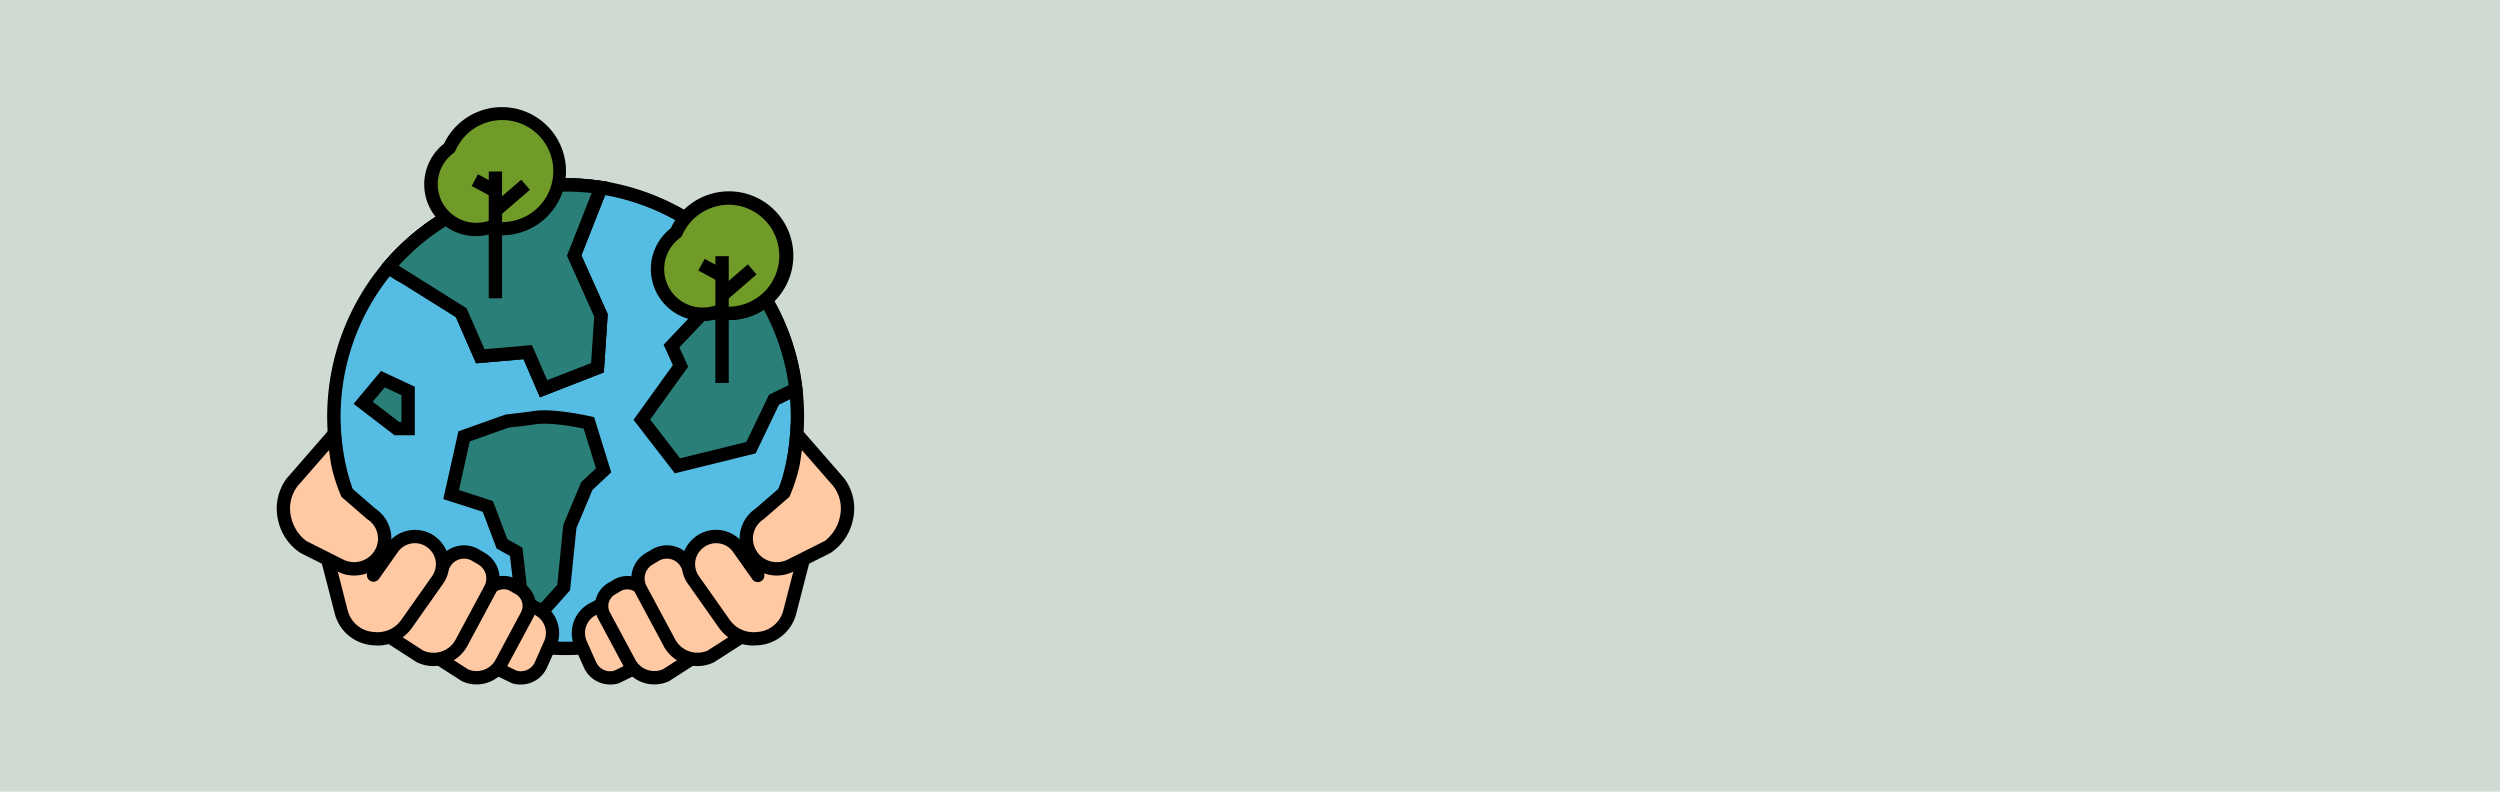 <svg xmlns="http://www.w3.org/2000/svg" xmlns:xlink="http://www.w3.org/1999/xlink" width="420" height="133" viewBox="0 0 420 133"><defs><clipPath id="a"><rect width="104" height="97" fill="#01f6ff" stroke="#707070" stroke-width="1"/></clipPath></defs><g transform="translate(-180 -4137)"><g transform="translate(180 4137)"><rect width="420" height="133" fill="#cfdbd2"/><g transform="translate(43 18)" clip-path="url(#a)"><g transform="translate(3.488 0)"><g transform="translate(0 11.942)"><g transform="translate(8.476)"><circle cx="38.94" cy="38.94" r="38.94" transform="translate(1.139 1.111)" fill="#55bde3"/><path d="M48.554,92.123A40.06,40.06,0,1,1,76.872,80.382,40.045,40.045,0,0,1,48.554,92.123Zm0-77.861a37.811,37.811,0,1,0,37.8,37.8A37.85,37.85,0,0,0,48.554,14.262Z" transform="translate(-8.475 -12.012)"/><g transform="translate(4.443 0.009)"><g transform="translate(47.023 18.705)"><path d="M87.214,47.434l-3.677,1.792-3.864,8.046L67.314,60.314l-5.974-7.747,6.5-9.016-1.512-3.341L71.4,34.852h.149a8.322,8.322,0,0,0,2.333-.355l.933.149a8.033,8.033,0,0,0,1.157.075,9.576,9.576,0,0,0,6.216-2.259,38.772,38.772,0,0,1,5.022,14.971Z" transform="translate(-59.941 -30.726)" fill="#2a8078"/><path d="M66.885,61.584,59.941,52.6l6.608-9.184L65,39.985l5.936-6.272h.616a6.438,6.438,0,0,0,1.979-.3l.3-.093.3.056a5.8,5.8,0,0,0,.821.149,8.505,8.505,0,0,0,6.515-1.941l1.027-.859.672,1.157a39.007,39.007,0,0,1,5.152,15.4l.093.8-4.032,1.979-3.92,8.176Zm-4.144-9.035,5.022,6.515,11.126-2.744L82.7,48.386,86,46.78a37.523,37.523,0,0,0-4.163-12.675,10.715,10.715,0,0,1-5.862,1.736,10.224,10.224,0,0,1-1.307-.075l-.728-.112a8.552,8.552,0,0,1-2.053.317L67.65,40.433l1.475,3.248Z" transform="translate(-59.941 -30.726)"/></g><g transform="translate(4.742 0)"><path d="M49.972,25l4.5,10.062-.579,8.792L44.82,47.378l-2.651-6.16-7.971.709-3.192-7.3s-5.19-4.013-8.214-5.376a21.8,21.8,0,0,1-4.013-2.277H18.8A38.992,38.992,0,0,1,54.471,13.59Z" transform="translate(-17.659 -12.022)" fill="#2a8078"/><path d="M44.223,48.815l-2.763-6.4-7.971.691-3.4-7.766a56.737,56.737,0,0,0-7.766-5.078,20.669,20.669,0,0,1-4.219-2.408l-.448-.336V26.508l.3-.3a40.01,40.01,0,0,1,30.6-14.187,41.533,41.533,0,0,1,6.086.448l1.381.224L51.186,24.977l4.424,9.875-.653,9.782Zm-1.344-8.774,2.557,5.9,7.374-2.875.523-7.8-4.573-10.23L52.9,14.5A37.978,37.978,0,0,0,20.459,26.75a22.224,22.224,0,0,0,2.8,1.475A61.291,61.291,0,0,1,31.7,33.732l.224.168,2.987,6.832Z" transform="translate(-17.659 -12.022)"/></g><g transform="translate(4.742)"><path d="M18.779,26.974A39.042,39.042,0,0,1,54.471,13.59L49.972,25l4.5,10.062-.579,8.792L44.82,47.378l-2.651-6.16-7.971.709-3.192-7.3Z" transform="translate(-17.659 -12.022)" fill="#2a8078"/><path d="M44.223,48.815l-2.763-6.4-7.971.691-3.36-7.71-12.47-7.8V26.508l.3-.3a40.01,40.01,0,0,1,30.6-14.187,41.533,41.533,0,0,1,6.086.448l1.381.224L51.186,24.977l4.424,9.875-.653,9.782Zm-1.344-8.774,2.557,5.9,7.374-2.875.523-7.8-4.573-10.23L52.9,14.5A37.951,37.951,0,0,0,20.5,26.713L31.9,33.863l3.005,6.87Z" transform="translate(-17.659 -12.022)"/></g><g transform="translate(15.065 38.975)"><path d="M38.753,52.791s3.267-.336,4.517-.541c3.08-.541,9.166.859,9.166.859l2.483,7.971L52.082,63.73l-2.837,6.776L48.2,80.774l-5.862,6.571s-1.157-4.461-1.4-6.422-.709-6.142-.709-6.142l-2.389-1.344-2.371-6.272-6.179-2,2.184-9.782Z" transform="translate(-27.982 -50.996)" fill="#2a8078"/><path d="M41.778,89.641l-.523-2.016c-.056-.187-1.176-4.555-1.419-6.552-.187-1.512-.523-4.387-.653-5.6l-2.24-1.251-2.333-6.16-6.627-2.147,2.539-11.387,7.971-2.837h.149c.019-.019,3.248-.355,4.443-.56,3.267-.56,9.334.821,9.6.877l.635.149,2.875,9.259-3.155,2.968-2.688,6.4L49.282,81.24ZM38.753,72.672l2.52,1.4.075.579c0,.037.467,4.219.709,6.142.131,1.027.523,2.819.859,4.219l4.219-4.7,1.008-10.08,3.005-7.15,2.483-2.333-2.072-6.683c-1.587-.336-5.824-1.1-8.1-.709-1.139.187-3.827.485-4.461.541l-6.571,2.333L30.614,64.4l5.712,1.848Z" transform="translate(-27.982 -50.996)"/></g><g transform="translate(0 32.369)"><path d="M14.523,49.73l3.3-3.957,4.256,1.979v6.328H20.2Z" transform="translate(-12.918 -44.391)" fill="#2a8078"/><path d="M23.2,55.2h-3.4l-6.888-5.283,4.611-5.526L23.2,47.042Zm-2.632-2.24h.392v-4.5l-2.819-1.307-2.016,2.408Z" transform="translate(-12.918 -44.391)"/></g></g></g><g transform="translate(49.567 40.219)"><g transform="translate(0 29.969)"><path d="M60.949,93.915,57.141,95.8a3.749,3.749,0,0,1-4.5-2.035l-1.568-3.491a4.541,4.541,0,0,1,2.016-5.862l2.072-1.083" transform="translate(-49.566 -82.2)" fill="#ffc9a3"/><path d="M56.039,97.07a4.844,4.844,0,0,1-4.424-2.837l-1.568-3.509a5.685,5.685,0,0,1,2.52-7.3l2.072-1.083a1.089,1.089,0,0,1,1.493.429.018.018,0,0,0,.019.019A1.107,1.107,0,0,1,55.7,84.3a.018.018,0,0,0-.019.019L53.631,85.4A3.377,3.377,0,0,0,52.1,89.809l1.568,3.509a2.566,2.566,0,0,0,3.061,1.419l3.733-1.829a1.119,1.119,0,0,1,1.493.523,1.089,1.089,0,0,1-.485,1.475.018.018,0,0,0-.019.019l-3.9,1.9-.093.037a4.58,4.58,0,0,1-1.419.205Z" transform="translate(-49.566 -82.2)"/></g><g transform="translate(3.902 26.605)"><path d="M69.928,92.59l-4.48,2.893a4.736,4.736,0,0,1-6.123-1.941l-4.331-8.064a3.376,3.376,0,0,1,1.251-4.5l.915-.56a3.387,3.387,0,0,1,4.648,1.195.018.018,0,0,0,.019.019l1.008,1.773" transform="translate(-53.468 -78.836)" fill="#ffc9a3"/><path d="M63.45,97.052a5.858,5.858,0,0,1-5.1-2.949h-.019L54,86.019a4.492,4.492,0,0,1,1.661-5.992l.915-.541A4.492,4.492,0,0,1,62.741,81l.056.112L63.8,82.864a1.121,1.121,0,0,1-1.941,1.12l-1.008-1.773a2.231,2.231,0,0,0-1.381-1.045,2.189,2.189,0,0,0-1.736.243l-.915.541a2.243,2.243,0,0,0-.84,3.005L60.3,93a3.629,3.629,0,0,0,4.611,1.493l4.405-2.837a1.121,1.121,0,0,1,1.213,1.885l-4.536,2.912-.056.037a5.744,5.744,0,0,1-2.483.56Z" transform="translate(-53.468 -78.836)"/></g><g transform="translate(10.009 21.453)"><path d="M77.992,89.081l-5.04,3.267a5.342,5.342,0,0,1-6.926-2.184l-4.872-9.11a3.8,3.8,0,0,1,1.4-5.078l1.045-.635a3.841,3.841,0,0,1,5.227,1.325.069.069,0,0,1,.019.056l1.157,2" transform="translate(-59.575 -73.684)" fill="#ffc9a3"/><path d="M70.693,93.971a6.506,6.506,0,0,1-5.638-3.248v-.037l-4.891-9.11a4.935,4.935,0,0,1,1.811-6.571l1.045-.616a4.9,4.9,0,0,1,6.739,1.68c.019.037.037.056.056.093l1.157,2a1.121,1.121,0,0,1-1.941,1.12l-1.157-2a2.673,2.673,0,0,0-3.715-.971l-1.027.616a2.688,2.688,0,0,0-1.008,3.584l4.891,9.11a4.25,4.25,0,0,0,5.395,1.736l4.984-3.211a1.121,1.121,0,0,1,1.213,1.885l-5.115,3.285-.075.037a6.318,6.318,0,0,1-2.725.616Z" transform="translate(-59.575 -73.684)"/></g><g transform="translate(18.463 18.852)"><path d="M88.6,75.509l-2.427,9.408a5.894,5.894,0,0,1-5.115,4.405l-.411.037A5.867,5.867,0,0,1,75.211,86.9L69.984,79.5a4.607,4.607,0,0,1,.877-6.235l.075-.056a4.6,4.6,0,0,1,6.459.709l.168.224,3.192,4.536" transform="translate(-68.029 -71.083)" fill="#ffc9a3"/><path d="M80.046,90.518A7.053,7.053,0,0,1,74.3,87.55l-5.227-7.411a5.717,5.717,0,0,1,1.1-7.747l.056-.056a5.72,5.72,0,0,1,8.251,1.176L81.67,78.03a1.117,1.117,0,1,1-1.755,1.381c-.019-.037-.037-.056-.056-.093L76.667,74.8a3.427,3.427,0,0,0-2.352-1.437,3.516,3.516,0,0,0-2.669.728l-.056.056a3.471,3.471,0,0,0-.672,4.7l5.227,7.411a4.854,4.854,0,0,0,4.405,2l.411-.037A4.824,4.824,0,0,0,85.1,84.638l2.427-9.408a1.111,1.111,0,0,1,1.4-.728,1.125,1.125,0,0,1,.765,1.288L87.27,85.2a7.077,7.077,0,0,1-6.086,5.246l-.392.037Z" transform="translate(-68.029 -71.083)"/></g><g transform="translate(28.198)"><path d="M87.363,54.975l7.019,8.064c3.677,5.059-.3,10.155-1.811,10.92L86.318,77.1a5.166,5.166,0,0,1-6.926-2.333c0-.019-.019-.019-.019-.037A5,5,0,0,1,81.147,68.4L85.2,64.888a26.518,26.518,0,0,0,1.456-4.461,53.981,53.981,0,0,0,.709-5.451Z" transform="translate(-77.764 -52.231)" fill="#ffc9a3"/><path d="M84.022,78.758a6.4,6.4,0,0,1-2.053-.336,6.233,6.233,0,0,1-3.6-3.211,6.111,6.111,0,0,1,2.091-7.71l3.808-3.3a22.92,22.92,0,0,0,1.307-4.013,49.3,49.3,0,0,0,.672-5.283l.205-2.669L95.3,62.386a8.435,8.435,0,0,1,1.475,7.131,8.873,8.873,0,0,1-3.7,5.432l-6.254,3.136a6.128,6.128,0,0,1-2.8.672Zm4.2-21.075c-.131,1.008-.28,2.128-.467,2.987a29.438,29.438,0,0,1-1.531,4.667l-.112.224-4.349,3.771A3.821,3.821,0,0,0,80.4,74.24a3.9,3.9,0,0,0,2.3,2.053,4.022,4.022,0,0,0,3.117-.205l6.254-3.136a6.848,6.848,0,0,0,2.52-3.957A6.2,6.2,0,0,0,93.5,63.73Z" transform="translate(-77.764 -52.231)"/></g></g><g transform="translate(0 40.219)"><g transform="translate(34.931 29.973)"><path d="M36.065,93.915,39.892,95.8a3.737,3.737,0,0,0,4.48-2.035l1.568-3.491a4.541,4.541,0,0,0-2.016-5.862l-2.072-1.083" transform="translate(-34.93 -82.204)" fill="#ffc9a3"/><path d="M40.975,97.07a4.58,4.58,0,0,1-1.419-.205l-.093-.037-3.9-1.9a1.13,1.13,0,0,1-.523-1.493,1.146,1.146,0,0,1,1.512-.523l3.733,1.829a2.6,2.6,0,0,0,3.08-1.419l1.549-3.509A3.376,3.376,0,0,0,43.4,85.4L41.329,84.32a1.152,1.152,0,0,1-.467-1.531,1.112,1.112,0,0,1,1.512-.448l2.072,1.083a5.685,5.685,0,0,1,2.52,7.3L45.4,94.233a4.814,4.814,0,0,1-4.424,2.837Z" transform="translate(-34.93 -82.204)"/></g><g transform="translate(25.975 26.59)"><path d="M27.086,92.59l4.48,2.893a4.73,4.73,0,0,0,6.123-1.941l4.331-8.064a3.358,3.358,0,0,0-1.251-4.5l-.915-.56a3.387,3.387,0,0,0-4.648,1.195.018.018,0,0,1-.019.019L34.18,83.406" transform="translate(-25.974 -78.821)" fill="#ffc9a3"/><path d="M33.564,97.052a5.744,5.744,0,0,1-2.483-.56l-.056-.037-4.536-2.912A1.121,1.121,0,1,1,27.7,91.657l4.405,2.837A3.629,3.629,0,0,0,36.719,93l4.312-8.064a2.254,2.254,0,0,0-.821-3.005l-.933-.541a2.134,2.134,0,0,0-1.717-.243,2.319,2.319,0,0,0-1.4,1.045l-1.008,1.773a1.089,1.089,0,0,1-1.493.429c-.019,0-.019-.019-.037-.019a1.11,1.11,0,0,1-.411-1.531l1.008-1.755a4.469,4.469,0,0,1,6.1-1.68l.112.056.915.541A4.492,4.492,0,0,1,43.01,86L38.66,94.1A5.858,5.858,0,0,1,33.564,97.052Z" transform="translate(-25.974 -78.821)"/></g><g transform="translate(17.91 21.456)"><path d="M19.022,89.081l5.04,3.267a5.342,5.342,0,0,0,6.926-2.184l4.891-9.11a3.826,3.826,0,0,0-1.419-5.078l-1.027-.635a3.835,3.835,0,0,0-5.246,1.344c0,.019-.019.019-.019.037l-1.139,2" transform="translate(-17.909 -73.687)" fill="#ffc9a3"/><path d="M26.321,93.971a6.319,6.319,0,0,1-2.725-.616l-.075-.037-5.1-3.285a1.121,1.121,0,1,1,1.213-1.885L24.6,91.358A4.212,4.212,0,0,0,30,89.622l4.891-9.11a2.7,2.7,0,0,0-.989-3.584l-1.045-.616a2.679,2.679,0,0,0-3.677.9.142.142,0,0,0-.037.075L28,79.28a1.129,1.129,0,0,1-1.96-1.12l1.157-2a4.917,4.917,0,0,1,6.7-1.829c.037.019.056.037.093.056l1.045.616a4.954,4.954,0,0,1,1.829,6.571l-4.91,9.147a6.506,6.506,0,0,1-5.638,3.248Z" transform="translate(-17.909 -73.687)"/></g><g transform="translate(7.303 18.86)"><path d="M8.419,75.509l2.427,9.408a5.894,5.894,0,0,0,5.115,4.405l.411.037A5.867,5.867,0,0,0,21.8,86.9L27.03,79.5a4.607,4.607,0,0,0-.877-6.235l-.075-.056a4.6,4.6,0,0,0-6.459.709l-.168.224-3.192,4.536" transform="translate(-7.302 -71.092)" fill="#ffc9a3"/><path d="M16.969,90.518l-.709-.037-.411-.037A7.077,7.077,0,0,1,9.763,85.2L7.336,75.789a1.127,1.127,0,1,1,2.184-.56l2.408,9.408a4.824,4.824,0,0,0,4.144,3.584l.411.037a4.854,4.854,0,0,0,4.405-2l5.227-7.411a3.471,3.471,0,0,0-.672-4.7l-.056-.056a3.485,3.485,0,0,0-5.022.709l-3.192,4.518a1.112,1.112,0,0,1-1.549.28,1.134,1.134,0,0,1-.28-1.568l3.192-4.518a5.756,5.756,0,0,1,7.99-1.381,1.41,1.41,0,0,1,.261.205l.056.056a5.717,5.717,0,0,1,1.1,7.747L22.718,87.55a7.053,7.053,0,0,1-5.75,2.968Z" transform="translate(-7.302 -71.092)"/></g><g transform="translate(0)"><path d="M9.67,54.975,2.632,63.04c-3.659,5.059.3,10.155,1.829,10.92L10.715,77.1a5.145,5.145,0,0,0,6.907-2.333.065.065,0,0,1,.019-.037A4.978,4.978,0,0,0,15.886,68.4l-4.069-3.509a26.518,26.518,0,0,1-1.456-4.461,51.914,51.914,0,0,1-.691-5.451Z" transform="translate(0.001 -52.231)" fill="#ffc9a3"/><path d="M12.992,78.758a6,6,0,0,1-2.781-.672L3.957,74.949A8.81,8.81,0,0,1,.243,69.517a8.5,8.5,0,0,1,1.475-7.131l.075-.075,8.774-10.08.205,2.669c.019.037.28,3.435.672,5.283A27.974,27.974,0,0,0,12.75,64.2l3.808,3.3a6.085,6.085,0,0,1,2.091,7.71,6.233,6.233,0,0,1-3.6,3.211,6.4,6.4,0,0,1-2.053.336ZM3.509,63.73a6.2,6.2,0,0,0-1.083,5.264,6.847,6.847,0,0,0,2.539,3.957L11.2,76.088a4.042,4.042,0,0,0,5.414-1.811.065.065,0,0,1,.019-.037,3.861,3.861,0,0,0-1.363-4.91l-.131-.093L10.9,65.56l-.112-.224a29.438,29.438,0,0,1-1.531-4.667c-.187-.859-.336-1.979-.467-2.987Z" transform="translate(0.001 -52.231)"/></g></g></g><g transform="translate(24.773)"><path d="M37.895,1.12a9.71,9.71,0,0,0-8.886,5.806,7.578,7.578,0,0,0,4.461,13.7,7.491,7.491,0,0,0,2.315-.355,10,10,0,0,0,2.109.224,9.688,9.688,0,0,0,0-19.377Z" transform="translate(-24.772 -0.07)" fill="#719b29"/><path d="M33.471,21.747A8.7,8.7,0,0,1,28.113,6.2a10.767,10.767,0,1,1,7.728,15.214A8.46,8.46,0,0,1,33.471,21.747ZM37.895,2.24a8.568,8.568,0,0,0-7.859,5.134.971.971,0,0,1-.373.448,6.479,6.479,0,0,0,5.787,11.387,1.024,1.024,0,0,1,.579-.037,8.936,8.936,0,0,0,1.867.205,8.568,8.568,0,0,0,0-17.137Z" transform="translate(-24.772 -0.07)"/><path d="M35.617,10.883h2.24v21.3h-2.24Z" transform="translate(-24.772 -0.07)"/><path d="M0,0H6.737V2.239H0Z" transform="matrix(0.757, -0.653, 0.653, 0.757, 11.203, 16.59)"/><path d="M0,0H2.241V3.94H0Z" transform="translate(7.973 13.251) rotate(-61.719)"/></g><g transform="translate(62.852 14.151)"><path d="M85.664,25.033a9.68,9.68,0,0,1-9.688,9.688,8.034,8.034,0,0,1-1.157-.075l-.933-.149a8.321,8.321,0,0,1-2.333.355H71.4a7.577,7.577,0,0,1-4.312-13.7,9.689,9.689,0,0,1,18.574,3.883Z" transform="translate(-62.851 -14.221)" fill="#719b29"/><path d="M71.552,35.972h-.187a8.7,8.7,0,0,1-5.171-15.55,10.814,10.814,0,1,1,9.8,15.419,10.224,10.224,0,0,1-1.307-.075l-.728-.112a9.7,9.7,0,0,1-2.408.317Zm4.424-19.507A8.608,8.608,0,0,0,68.117,21.6a1.184,1.184,0,0,1-.355.448,6.46,6.46,0,0,0,3.659,11.686h.131a6.438,6.438,0,0,0,1.979-.3,1.078,1.078,0,0,1,.6-.037,5.8,5.8,0,0,0,.821.149,8.569,8.569,0,0,0,1.96-17.025,7.827,7.827,0,0,0-.933-.056Z" transform="translate(-62.851 -14.221)"/><path d="M73.7,25.108h2.24v21.3H73.7Z" transform="translate(-62.851 -14.221)"/><path d="M0,0H6.737V2.239H0Z" transform="matrix(0.757, -0.653, 0.653, 0.757, 11.201, 16.662)"/><path d="M0,0H2.241V3.94H0Z" transform="translate(7.978 13.305) rotate(-61.719)"/></g></g></g></g></g></svg>